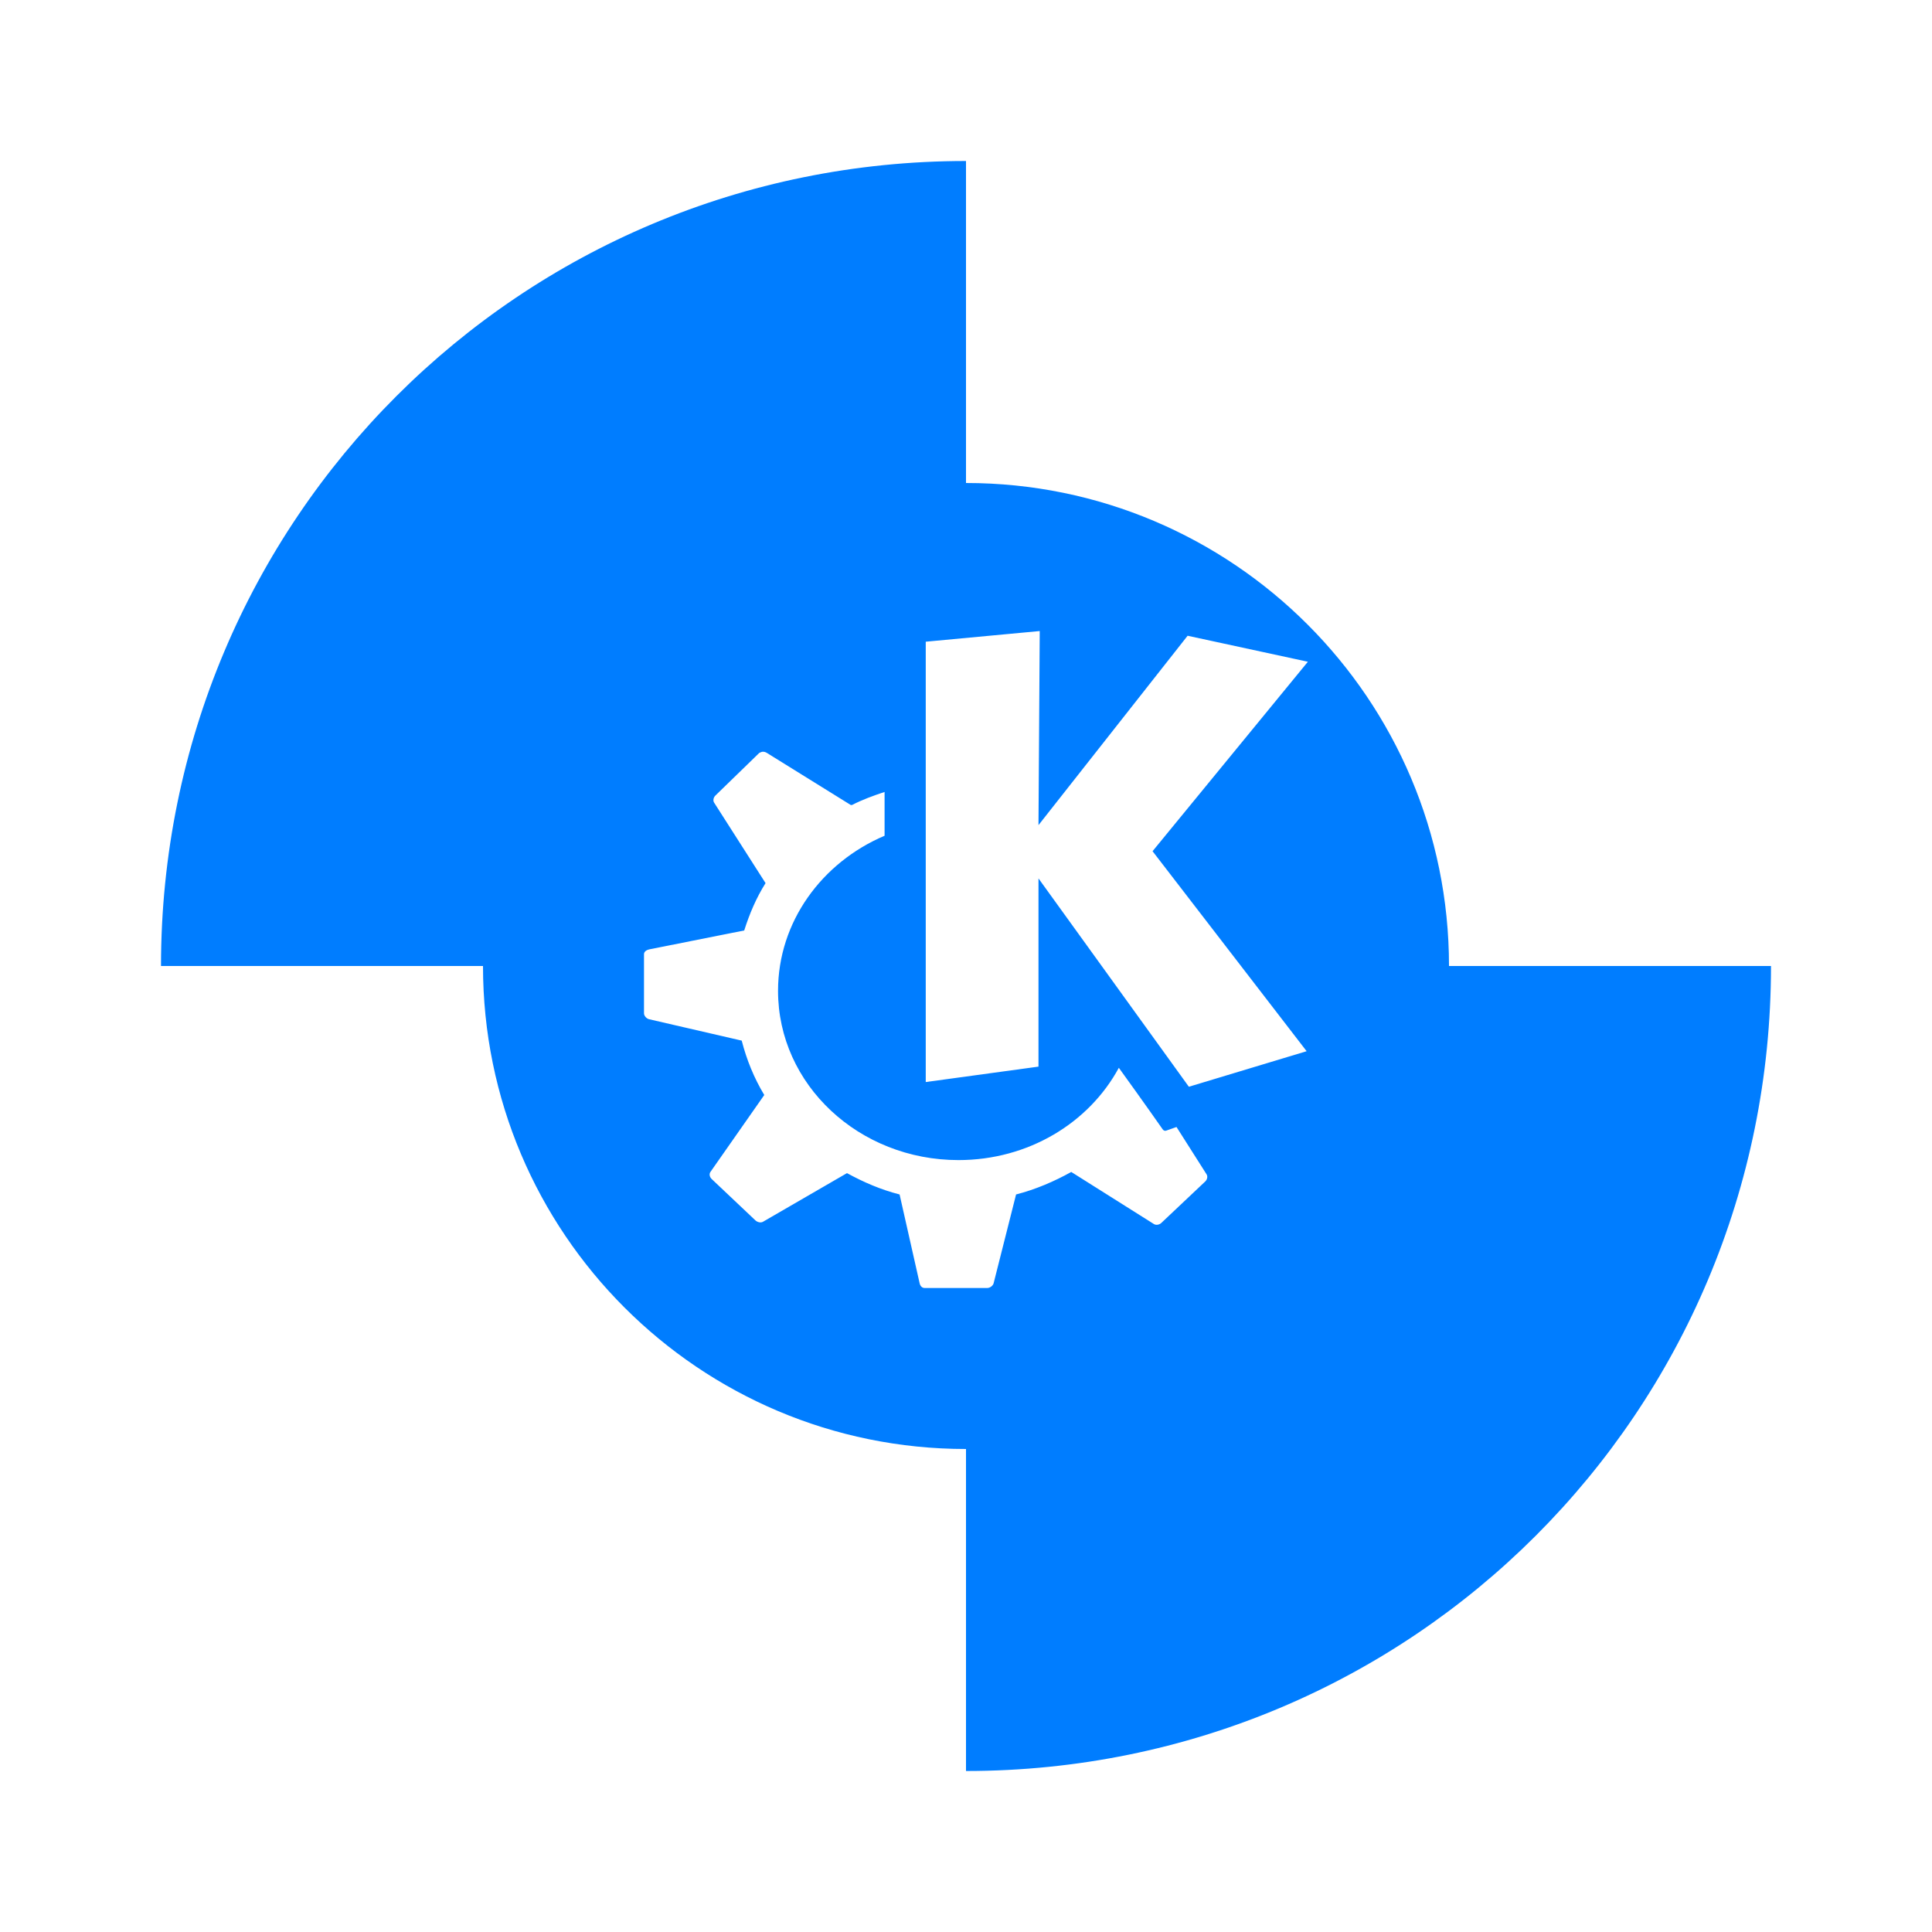 <svg height="48" width="48" xmlns="http://www.w3.org/2000/svg"><path fill="rgb(0, 125, 255)" d="m4 24c0-11.08 8.92-20 20-20v8c6.627 0 12 5.373 12 12h8c0 11.08-8.92 20-20 20v-8c-6.627 0-12-5.373-12-12zm19-8.057v10.94l2.801-.383v-4.676l3.736 5.176 2.926-.883-3.828-4.969 3.859-4.707-2.988-.646-3.705 4.705.031-4.822zm-4.137 2.764-1.09 1.059c-.046.046-.065.122-.031.175l1.278 2c-.23.364-.399.763-.53 1.176l-2.365.471c-.066.017-.125.055-.125.119v1.469c0 .062.062.131.125.146l2.303.532c.122.479.309.934.56 1.351l-1.338 1.912c-.037.054-.017.131.032.176l1.088 1.029c.046.042.13.066.187.032l2.086-1.208c.41.224.839.411 1.307.53l.498 2.207c.014.064.057.117.125.117h1.556c.066 0 .141-.056.157-.117l.558-2.207c.482-.123.951-.325 1.371-.559l2.055 1.295c.056.034.137.016.185-.031l1.09-1.029c.047-.046.066-.123.032-.176l-.747-1.176-.25.088c-.035.017-.072.001-.093-.029 0 0-.471-.674-1.09-1.53-.74 1.368-2.247 2.293-3.984 2.293-2.469 0-4.483-1.872-4.483-4.205 0-1.716 1.091-3.192 2.647-3.853v-1.088c-.283.094-.549.19-.809.324h-.031l-2.086-1.295c-.029-.017-.062-.03-.094-.027v-.002c-.032 0-.07.018-.094.031z"/></svg>